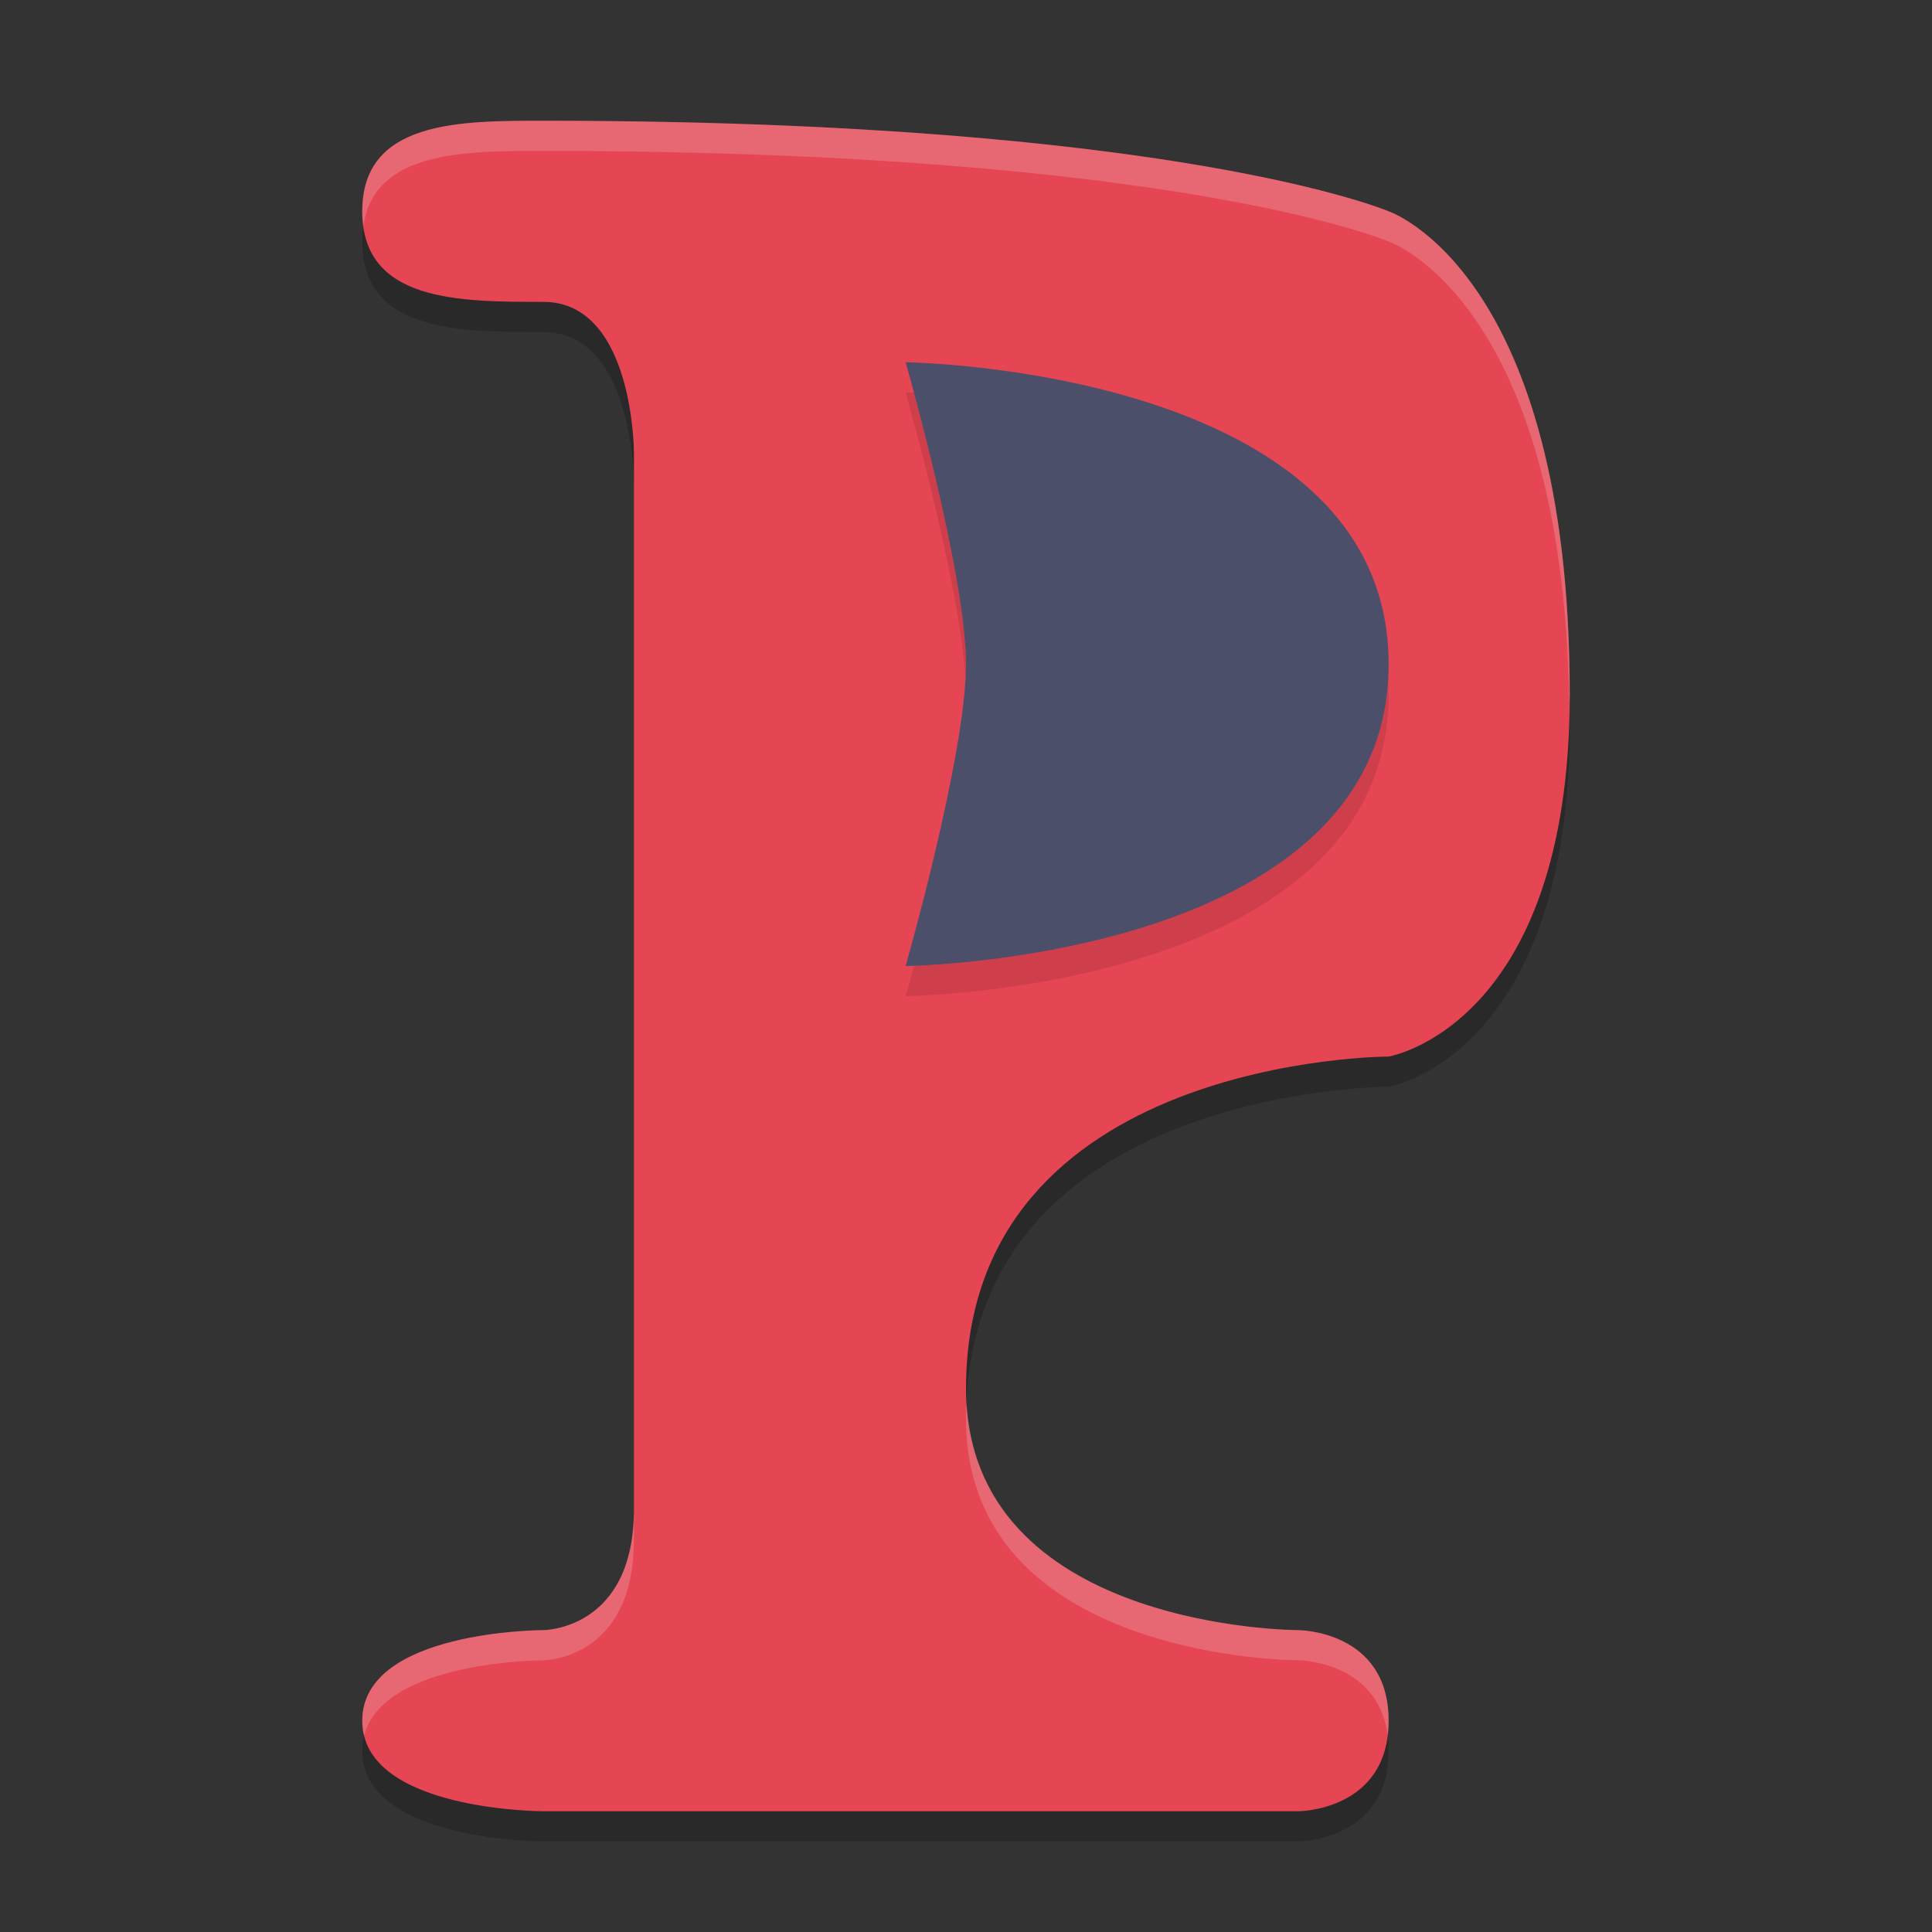 <svg width="64" height="64" version="1.1" xmlns="http://www.w3.org/2000/svg">
 <rect width="100%" height="100%" fill="#333333" stroke="none"/>
 <path d="m12 58c0 3 6 3 6 3h25s3 0 3-3-3-3-3-3-11 0-11-8c0-11 14-11 14-11s6-1 6-12c0-14-6-16-6-16s-7-3-28-3c-2.8 0-6 0-6 3s3.2 3 6 3c3 0 3 5 3 5v35c0 4-3 4-3 4s-6 0-6 3z" style="opacity:.2"/>
 <path d="m12 57c0 3 6 3 6 3h25s3 0 3-3-3-3-3-3-11 0-11-8c0-11 14-11 14-11s6-1 6-12c0-14-6-16-6-16s-7-3-28-3c-2.8 0-6 0-6 3s3.2 3 6 3c3 0 3 5 3 5v35c0 4-3 4-3 4s-6 0-6 3z" style="fill:#e64553"/>
 <path d="m30 33s16-0.2 16-10-16-10-16-10 2 7 2 10-2 10-2 10z" style="opacity:.1"/>
 <path d="m30 32s16-0.2 16-10-16-10-16-10 2 7 2 10-2 10-2 10z" style="fill:#4c4f69"/>
 <path d="m18 4c-2.8 0-6 0-6 3 0 0.178 0.013 0.343 0.035 0.5 0.345-2.498 3.331-2.5 5.965-2.5 21 0 28 3 28 3s5.82 1.968 5.984 15.439c0.002-0.151 0.016-0.284 0.016-0.439 0-14-6-16-6-16s-7-3-28-3zm14.021 42.488c-0.007 0.17-0.021 0.336-0.021 0.512 0 8 11 8 11 8s2.654 0.002 2.969 2.5c0.02-0.157 0.031-0.322 0.031-0.5 0-3-3-3-3-3s-10.536-0.005-10.979-7.512zm-11.021 3.512c0 4-3 4-3 4s-6 0-6 3c0 0.178 0.023 0.343 0.062 0.5 0.629-2.498 5.938-2.5 5.938-2.5s3 0 3-4v-1z" style="fill:#eff1f5;opacity:.2"/>
</svg>
